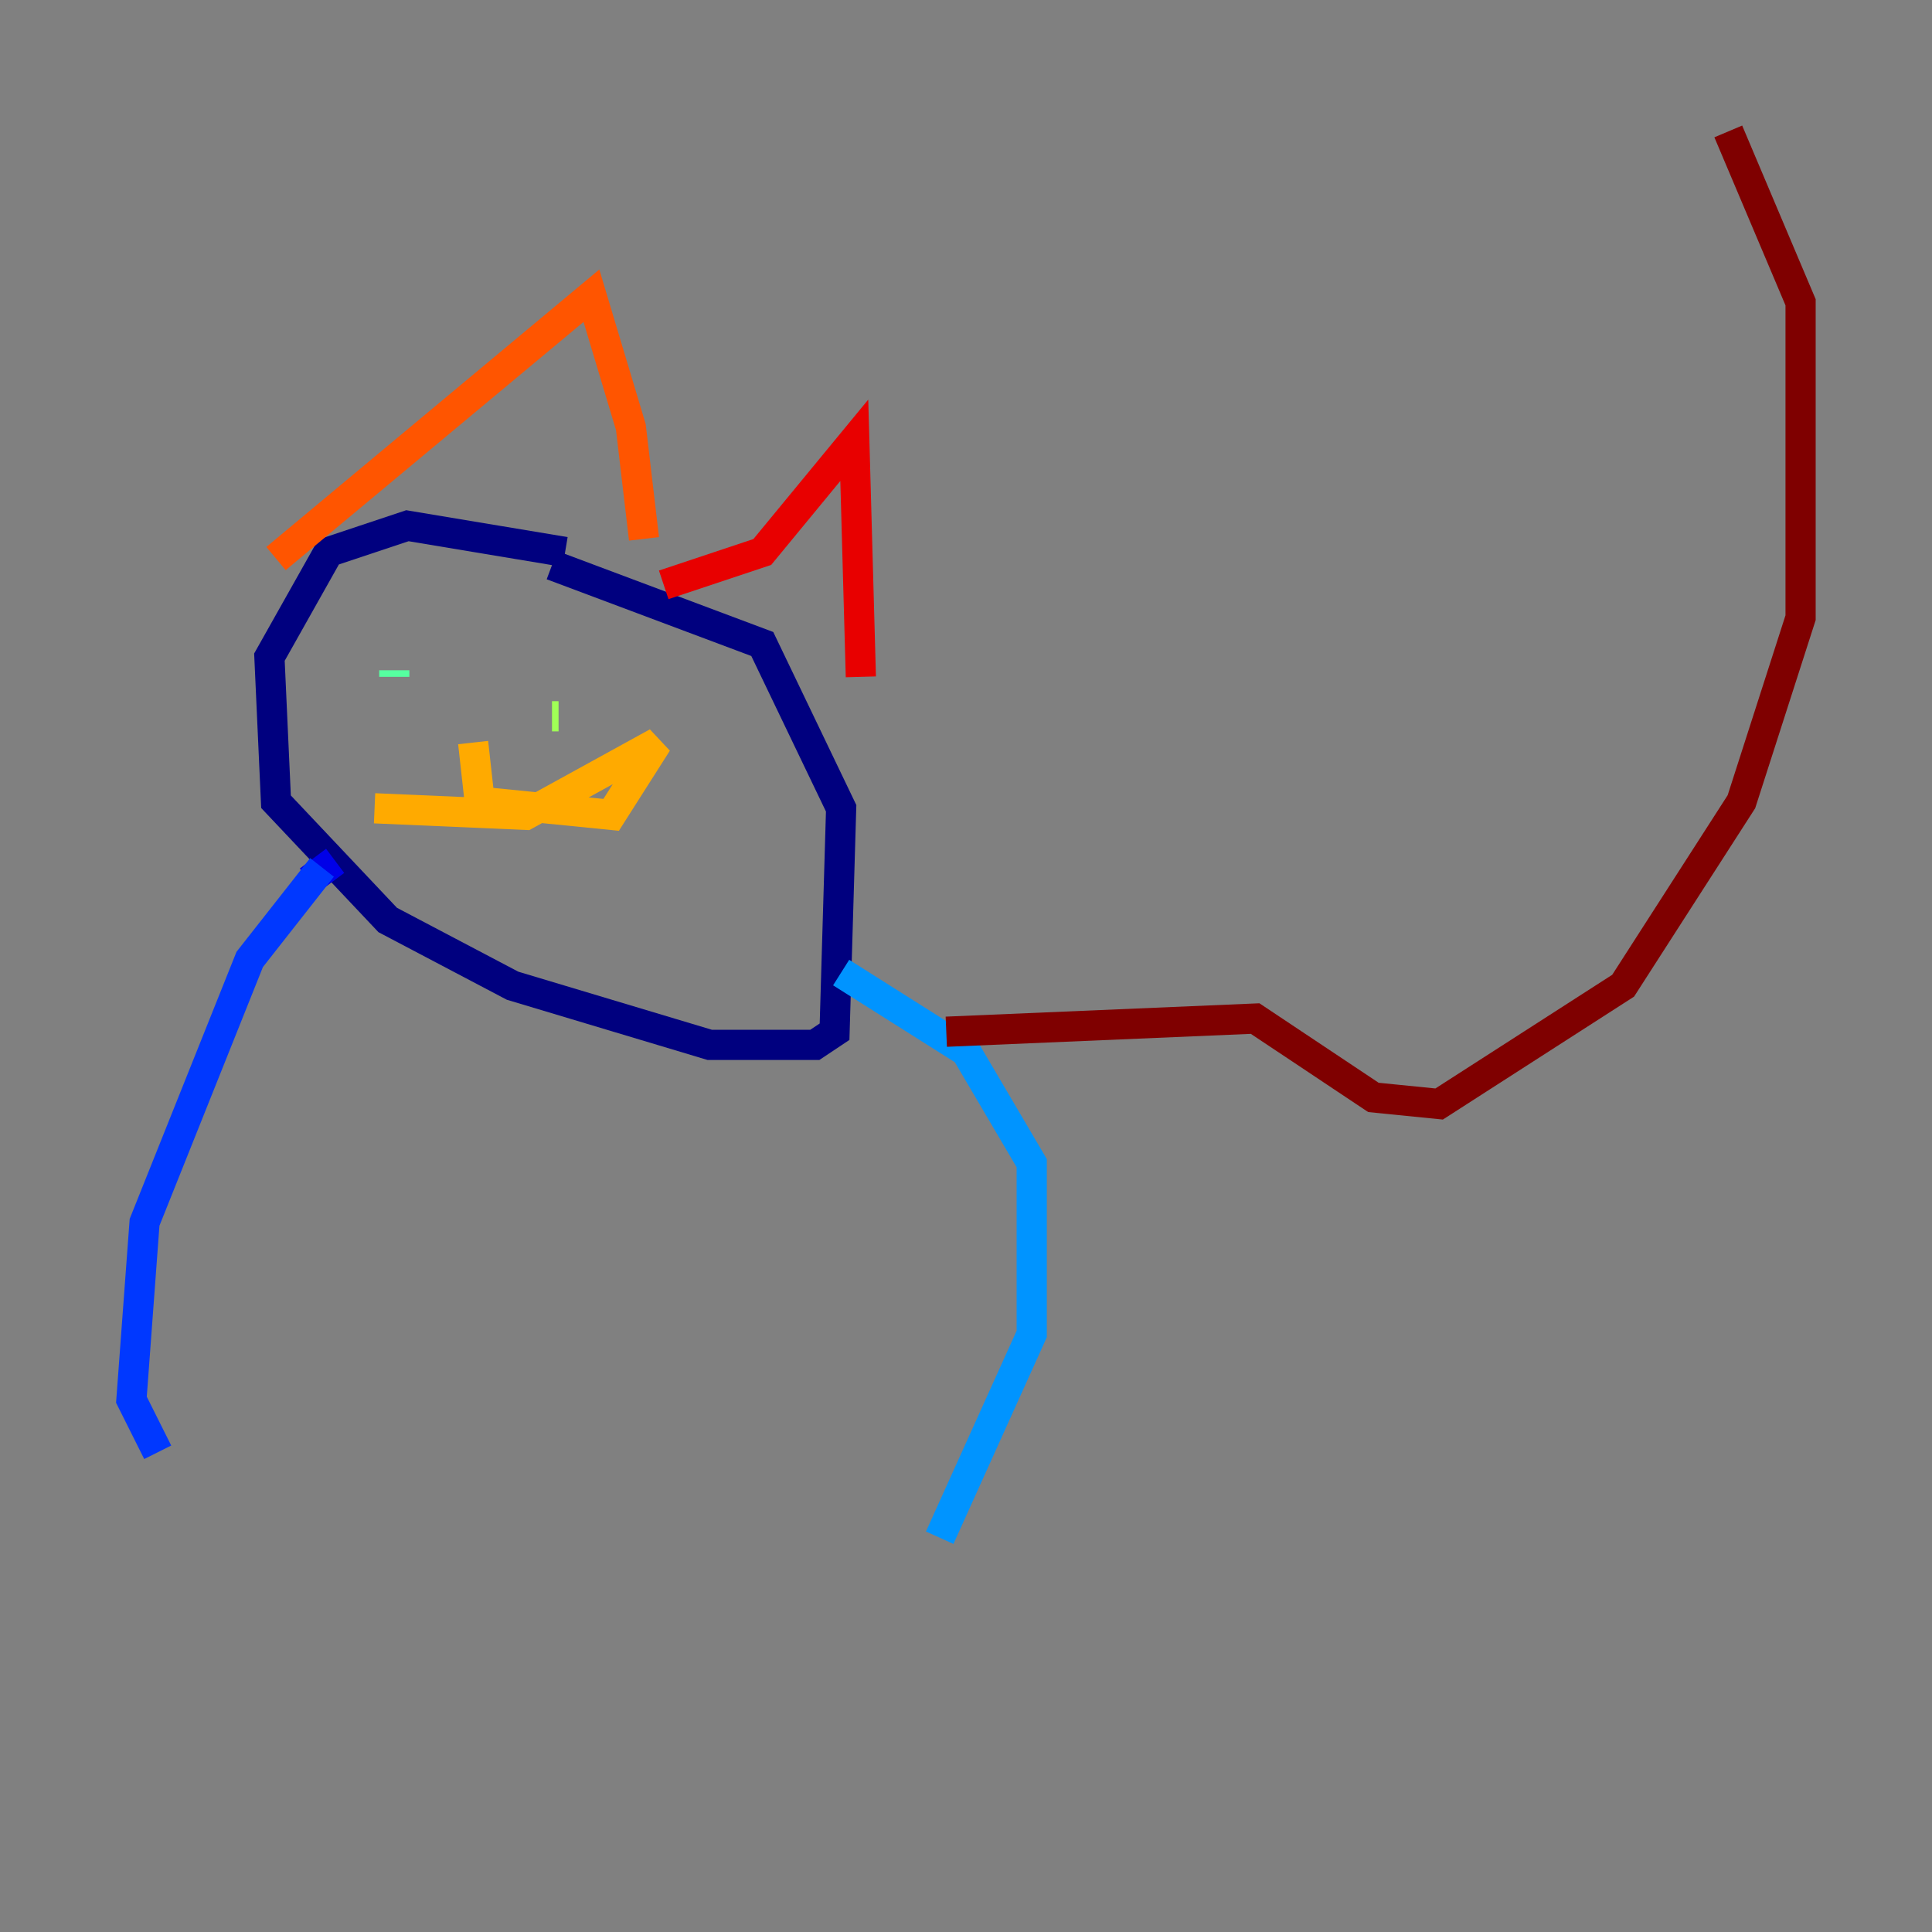 <?xml version="1.0" encoding="utf-8" ?>
<svg baseProfile="tiny" height="128" version="1.2" viewBox="0,0,128,128" width="128" xmlns="http://www.w3.org/2000/svg" xmlns:ev="http://www.w3.org/2001/xml-events" xmlns:xlink="http://www.w3.org/1999/xlink"><rect x="0" y="0" width="128" height="128" fill="#808080" stroke="none"/><defs /><polyline fill="none" points="37.442,36.571 26.993,34.83 21.769,36.571 17.85,43.537 18.286,53.116 25.687,60.952 33.959,65.306 47.02,69.225 53.986,69.225 55.292,68.354 55.728,53.551 50.503,42.667 36.571,37.442" stroke="#00007f" stroke-width="2" /><polyline fill="none" points="20.463,58.34 22.204,57.034" stroke="#0000e8" stroke-width="2" /><polyline fill="none" points="21.333,57.469 16.544,63.565 9.578,80.98 8.707,92.735 10.449,96.218" stroke="#0038ff" stroke-width="2" /><polyline fill="none" points="55.728,64.435 64.0,69.66 68.354,77.061 68.354,88.381 62.258,101.878" stroke="#0094ff" stroke-width="2" /><polyline fill="none" points="25.687,44.408 25.687,44.408" stroke="#0cf4ea" stroke-width="2" /><polyline fill="none" points="26.122,44.408 26.122,44.843" stroke="#56ffa0" stroke-width="2" /><polyline fill="none" points="36.571,47.456 37.007,47.456" stroke="#a0ff56" stroke-width="2" /><polyline fill="none" points="30.476,48.762 30.476,48.762" stroke="#eaff0c" stroke-width="2" /><polyline fill="none" points="31.347,49.197 31.782,53.116 40.49,53.986 43.537,49.197 34.83,53.986 24.816,53.551" stroke="#ffaa00" stroke-width="2" /><polyline fill="none" points="18.286,37.007 39.184,19.592 41.796,28.299 42.667,35.701" stroke="#ff5500" stroke-width="2" /><polyline fill="none" points="43.973,38.748 50.503,36.571 56.599,29.17 57.034,44.843" stroke="#e80000" stroke-width="2" /><polyline fill="none" points="62.694,68.354 83.156,67.483 90.993,72.707 95.347,73.143 107.537,65.306 115.374,53.116 119.293,40.925 119.293,20.027 114.503,8.707" stroke="#7f0000" stroke-width="2" /></svg>